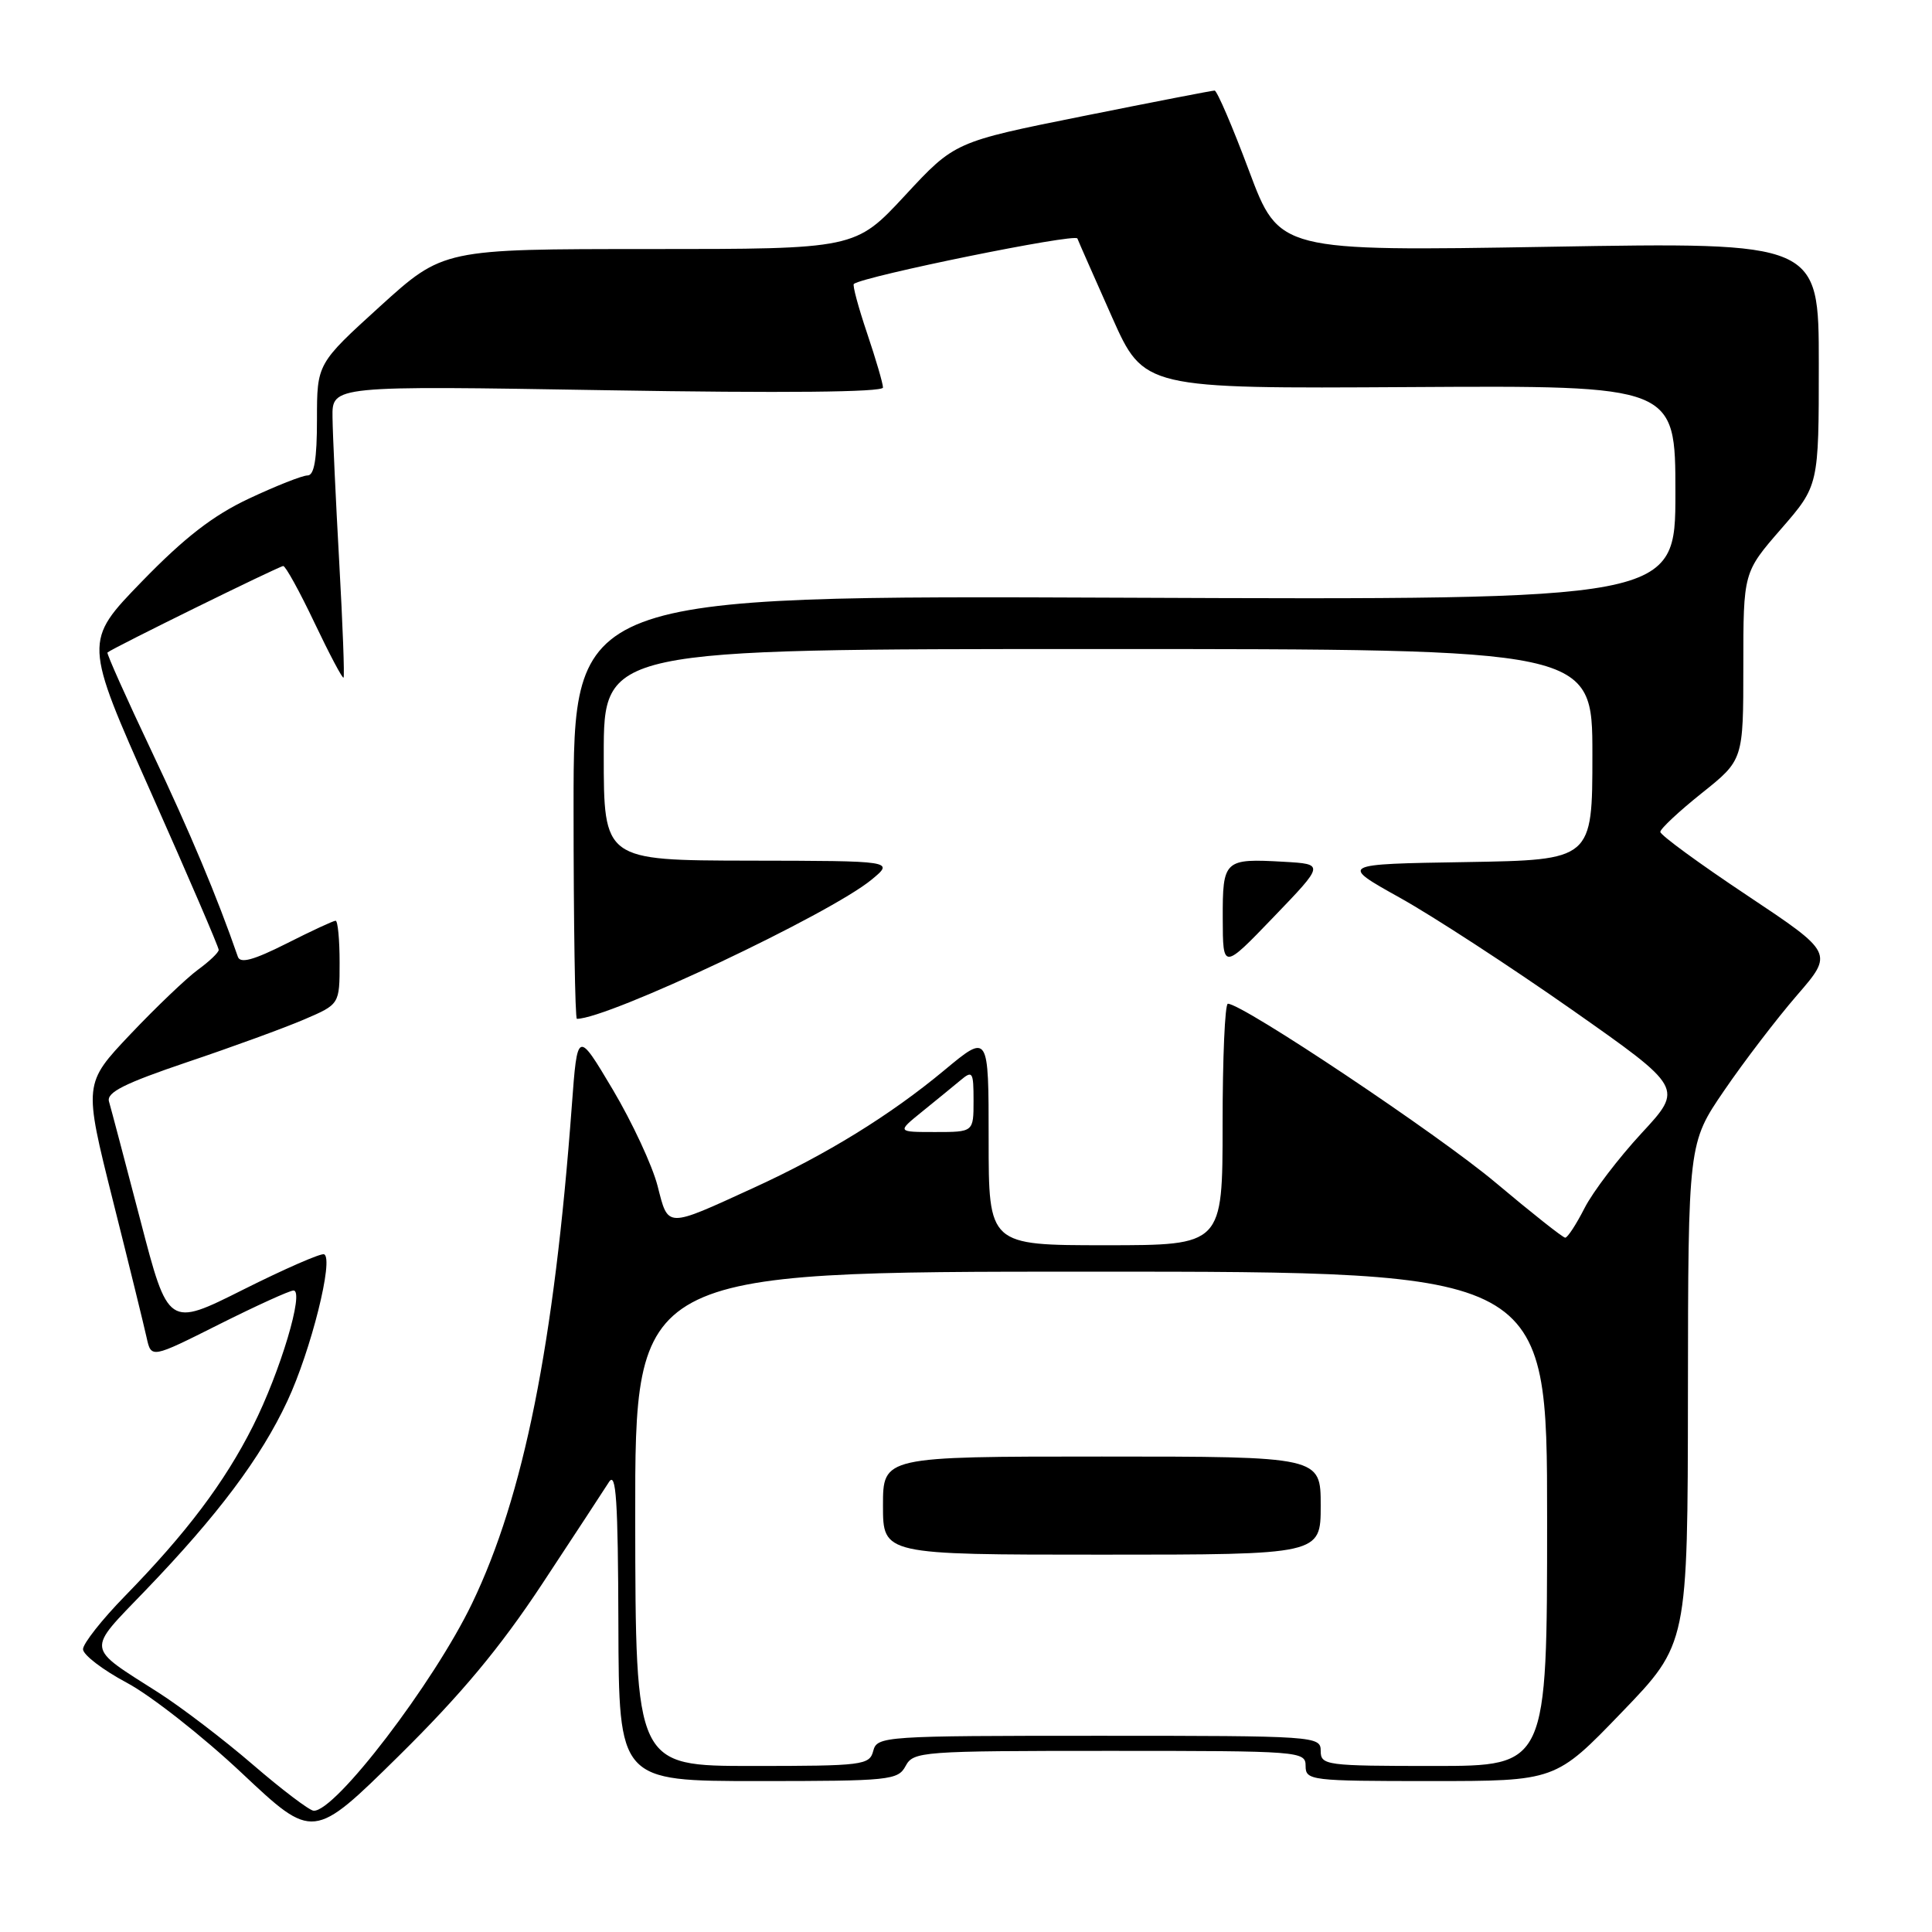 <?xml version="1.0" encoding="UTF-8" standalone="no"?>
<!DOCTYPE svg PUBLIC "-//W3C//DTD SVG 1.1//EN" "http://www.w3.org/Graphics/SVG/1.1/DTD/svg11.dtd" >
<svg xmlns="http://www.w3.org/2000/svg" xmlns:xlink="http://www.w3.org/1999/xlink" version="1.1" viewBox="0 0 256 256">
 <g >
 <path fill="currentColor"
d=" M 71.84 209.88 C 76.05 203.49 80.04 197.41 80.69 196.38 C 81.64 194.89 81.89 198.79 81.94 215.25 C 82.00 236.00 82.00 236.00 100.46 236.00 C 117.91 236.00 118.99 235.89 120.00 234.00 C 121.03 232.08 122.09 232.00 147.04 232.00 C 172.33 232.00 173.00 232.05 173.00 234.00 C 173.00 235.92 173.67 236.00 189.56 236.00 C 206.12 236.00 206.12 236.00 214.87 226.91 C 223.63 217.83 223.63 217.83 223.66 184.65 C 223.69 151.48 223.69 151.48 228.47 144.49 C 231.10 140.64 235.43 134.98 238.10 131.89 C 242.96 126.28 242.96 126.28 231.48 118.63 C 225.17 114.43 220.00 110.65 220.00 110.23 C 220.00 109.82 222.48 107.50 225.50 105.09 C 231.00 100.70 231.00 100.70 231.00 88.27 C 231.00 75.84 231.00 75.84 236.00 70.09 C 241.00 64.34 241.00 64.34 241.00 48.22 C 241.00 32.09 241.00 32.09 205.25 32.70 C 169.50 33.30 169.50 33.30 165.51 22.65 C 163.32 16.79 161.26 12.00 160.94 12.00 C 160.62 12.00 152.74 13.53 143.43 15.40 C 126.50 18.80 126.50 18.80 119.92 25.90 C 113.33 33.00 113.33 33.00 86.03 33.00 C 58.73 33.00 58.73 33.00 50.36 40.59 C 42.00 48.19 42.00 48.19 42.00 55.59 C 42.00 60.85 41.64 63.00 40.75 63.00 C 40.06 63.00 36.58 64.38 33.00 66.06 C 28.23 68.30 24.45 71.23 18.80 77.05 C 11.10 84.99 11.10 84.99 20.05 105.11 C 24.97 116.18 28.99 125.52 28.98 125.87 C 28.97 126.22 27.73 127.40 26.22 128.50 C 24.72 129.60 20.69 133.44 17.28 137.04 C 11.08 143.59 11.08 143.59 14.95 159.04 C 17.09 167.54 19.10 175.74 19.43 177.25 C 20.04 180.00 20.04 180.00 29.00 175.50 C 33.93 173.03 38.38 171.00 38.89 171.00 C 40.36 171.00 37.15 181.76 33.51 188.98 C 29.75 196.44 24.71 203.13 16.56 211.48 C 13.50 214.61 11.00 217.79 11.00 218.53 C 11.00 219.27 13.61 221.27 16.80 222.97 C 19.99 224.67 26.85 230.06 32.05 234.95 C 41.50 243.84 41.50 243.84 52.84 232.67 C 61.10 224.52 66.24 218.36 71.84 209.88 Z  M 33.50 233.82 C 29.65 230.50 24.02 226.21 21.00 224.28 C 11.28 218.08 11.39 218.93 19.27 210.74 C 28.87 200.76 34.56 193.18 38.08 185.64 C 41.20 178.97 44.27 166.72 42.94 166.20 C 42.52 166.03 37.70 168.14 32.23 170.88 C 22.29 175.87 22.29 175.87 18.60 161.69 C 16.56 153.88 14.69 146.80 14.44 145.95 C 14.10 144.75 16.47 143.56 24.80 140.74 C 30.75 138.74 37.73 136.19 40.31 135.08 C 45.00 133.07 45.00 133.07 45.00 127.54 C 45.00 124.49 44.76 122.00 44.47 122.00 C 44.18 122.00 41.25 123.36 37.95 125.03 C 33.60 127.22 31.84 127.70 31.52 126.78 C 28.76 118.81 25.20 110.33 20.11 99.59 C 16.74 92.49 14.10 86.58 14.24 86.46 C 14.88 85.89 37.03 75.00 37.53 75.00 C 37.84 75.00 39.71 78.39 41.68 82.54 C 43.65 86.68 45.38 89.95 45.52 89.79 C 45.67 89.63 45.41 82.75 44.95 74.50 C 44.49 66.25 44.09 57.61 44.06 55.30 C 44.00 51.10 44.00 51.10 80.50 51.71 C 103.72 52.10 117.00 51.97 117.00 51.35 C 117.00 50.82 116.05 47.58 114.89 44.14 C 113.73 40.70 112.94 37.77 113.14 37.62 C 114.58 36.57 142.48 30.89 142.76 31.60 C 142.95 32.10 145.02 36.77 147.34 42.00 C 151.57 51.50 151.57 51.50 186.79 51.29 C 222.00 51.08 222.00 51.08 222.00 65.29 C 222.00 79.50 222.00 79.50 149.00 79.20 C 76.00 78.90 76.00 78.90 76.00 106.95 C 76.00 122.38 76.20 135.00 76.44 135.00 C 80.58 135.00 109.99 121.11 115.50 116.55 C 118.50 114.07 118.50 114.07 99.25 114.04 C 80.00 114.00 80.00 114.00 80.00 100.00 C 80.00 86.00 80.00 86.00 145.50 86.00 C 211.00 86.00 211.00 86.00 211.00 99.98 C 211.00 113.95 211.00 113.95 194.25 114.23 C 177.50 114.50 177.50 114.50 185.50 118.96 C 189.90 121.41 200.15 128.09 208.28 133.79 C 223.06 144.17 223.06 144.17 217.51 150.16 C 214.46 153.46 211.06 157.92 209.96 160.08 C 208.86 162.24 207.71 164.00 207.40 164.00 C 207.09 164.00 202.94 160.71 198.17 156.70 C 190.64 150.36 164.66 133.00 162.70 133.00 C 162.31 133.00 162.00 140.20 162.00 149.00 C 162.00 165.00 162.00 165.00 146.50 165.00 C 131.00 165.00 131.00 165.00 131.00 150.96 C 131.00 136.93 131.00 136.93 125.13 141.81 C 117.98 147.76 109.52 152.98 99.80 157.42 C 88.16 162.75 88.57 162.76 87.13 157.13 C 86.44 154.45 83.77 148.71 81.20 144.38 C 76.51 136.50 76.51 136.50 75.77 146.50 C 73.43 178.12 69.40 198.23 62.55 212.46 C 57.48 223.00 44.39 240.13 41.55 239.93 C 40.97 239.88 37.35 237.14 33.50 233.82 Z  M 170.12 114.19 C 162.20 113.74 162.00 113.93 162.02 121.72 C 162.04 128.50 162.04 128.50 168.77 121.50 C 175.50 114.50 175.50 114.50 170.12 114.19 Z  M 84.17 201.25 C 84.14 168.50 84.14 168.50 144.57 168.50 C 205.00 168.50 205.00 168.50 205.00 201.25 C 205.00 234.00 205.00 234.00 190.00 234.00 C 175.67 234.00 175.00 233.91 175.00 232.00 C 175.00 230.05 174.33 230.00 145.62 230.00 C 117.07 230.00 116.22 230.06 115.71 232.00 C 115.22 233.89 114.35 234.00 99.70 234.00 C 84.21 234.00 84.21 234.00 84.17 201.25 Z  M 175.00 199.50 C 175.00 193.00 175.00 193.00 146.00 193.00 C 117.00 193.00 117.00 193.00 117.00 199.50 C 117.00 206.00 117.00 206.00 146.00 206.00 C 175.00 206.00 175.00 206.00 175.00 199.50 Z  M 122.17 147.31 C 124.00 145.83 126.29 143.96 127.25 143.16 C 128.87 141.80 129.00 142.00 129.00 145.85 C 129.00 150.00 129.00 150.00 123.92 150.00 C 118.85 150.00 118.85 150.00 122.17 147.31 Z "/>
</g>
</svg>